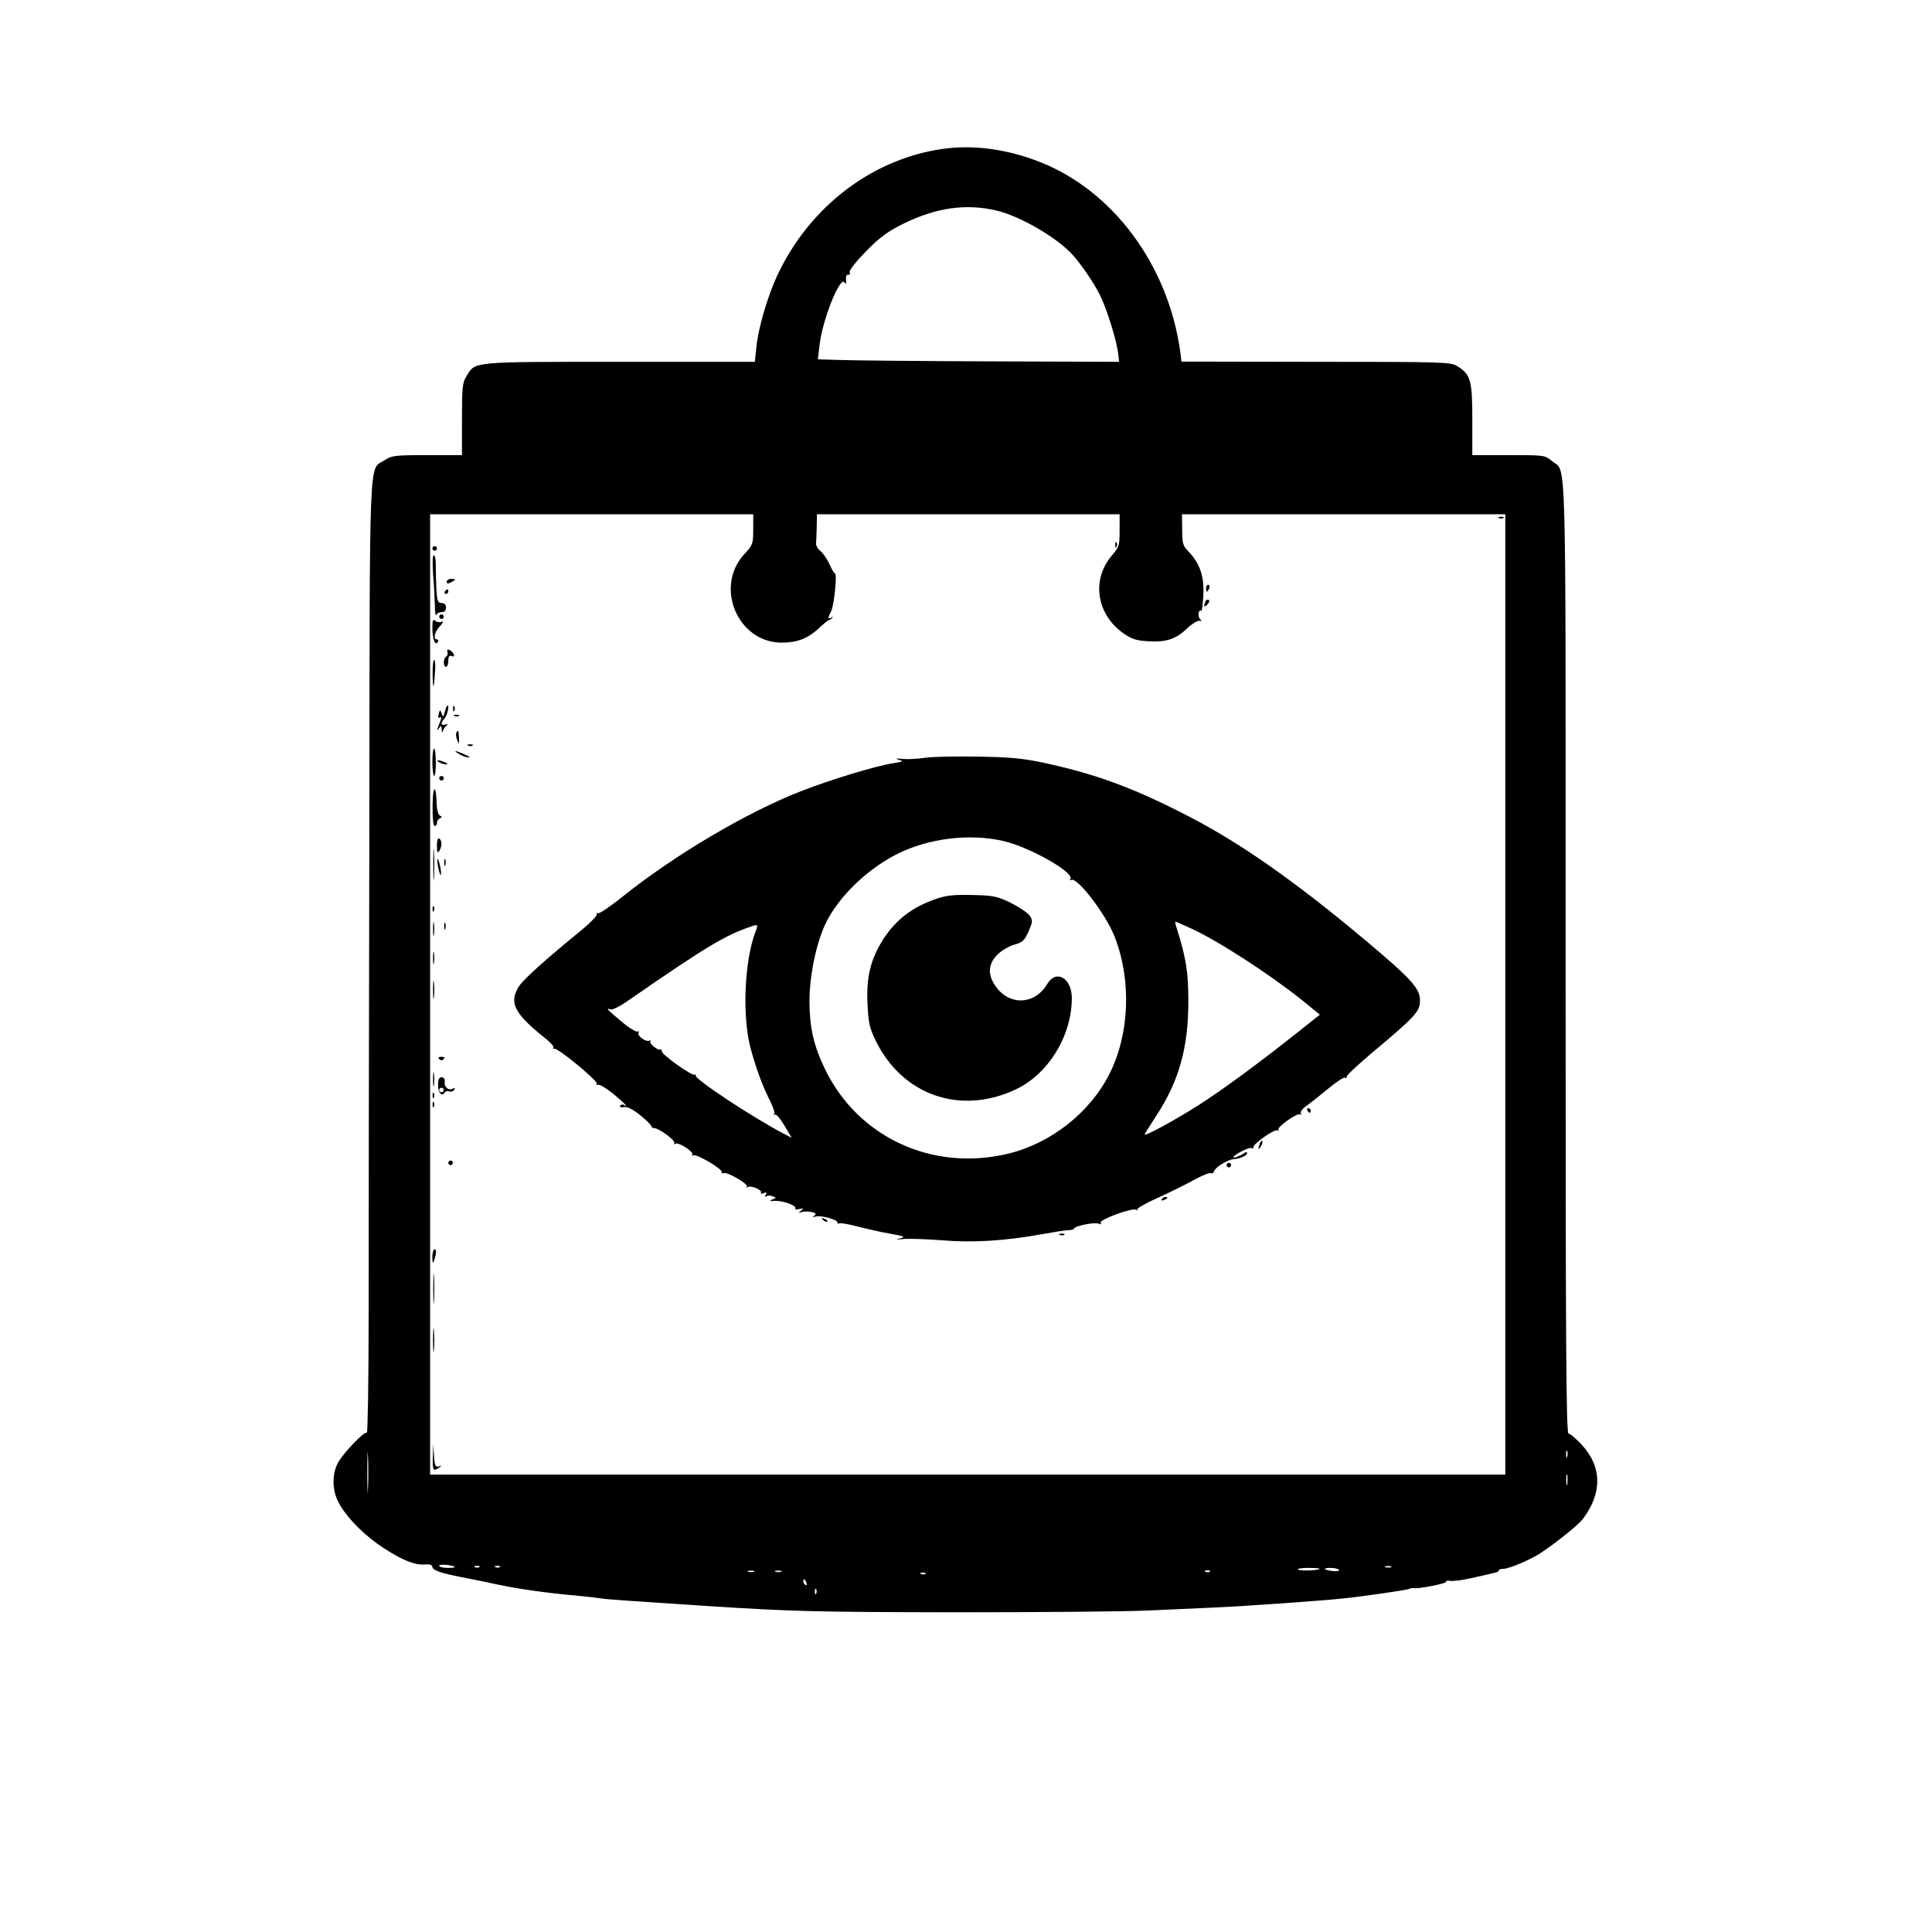<?xml version="1.0" standalone="no"?>
<!DOCTYPE svg PUBLIC "-//W3C//DTD SVG 20010904//EN"
 "http://www.w3.org/TR/2001/REC-SVG-20010904/DTD/svg10.dtd">
<svg version="1.0" xmlns="http://www.w3.org/2000/svg"
 width="849pt" height="849pt" viewBox="0 0 849 849"
 preserveAspectRatio="xMidYMid meet">
<g transform="translate(0,849) scale(0.1,-0.1)"
fill="#000000" stroke="none">
<path d="M4170 7839 c-322 -35 -611 -250 -756 -563 -42 -92 -82 -228 -90 -311
l-7 -65 -594 0 c-656 0 -634 2 -673 -63 -18 -28 -20 -51 -20 -189 l0 -158
-154 0 c-143 0 -155 -2 -187 -23 -69 -46 -64 82 -66 -1652 -2 -863 -3 -1808
-3 -2098 0 -291 -4 -526 -8 -523 -12 7 -106 -92 -128 -134 -27 -53 -24 -127 8
-180 39 -68 115 -142 197 -195 87 -55 134 -73 179 -70 21 2 32 -2 32 -10 0
-15 37 -28 125 -45 33 -6 78 -16 100 -20 88 -19 143 -30 210 -39 71 -10 103
-14 230 -26 39 -4 79 -9 90 -11 11 -2 211 -16 445 -31 390 -25 480 -27 1100
-28 371 0 754 3 850 8 96 4 227 10 290 13 132 6 475 30 565 40 95 10 271 36
285 41 8 4 19 5 24 4 19 -4 146 21 141 28 -2 5 6 6 18 4 12 -2 54 3 92 12 39
9 82 18 97 22 15 3 26 8 24 12 -2 3 8 7 22 7 26 1 114 39 157 66 68 44 169
125 190 152 87 114 85 231 -4 327 -25 27 -51 49 -58 49 -11 0 -13 398 -13
2095 0 2302 5 2124 -60 2179 -31 26 -34 26 -191 26 l-159 0 0 156 c0 173 -7
198 -66 235 -30 18 -57 19 -621 19 l-591 1 -6 47 c-53 377 -295 704 -616 830
-133 53 -274 74 -400 61z m208 -274 c107 -25 274 -123 340 -200 40 -46 89
-119 115 -170 30 -61 72 -194 80 -253 l5 -42 -561 2 c-309 1 -607 4 -663 6
l-100 3 8 67 c14 112 90 300 109 271 7 -10 8 -7 7 11 -2 15 2 24 9 23 7 -2 10
3 7 11 -3 8 27 46 73 93 62 63 96 87 165 121 144 70 273 88 406 57z m-1068
-1401 c0 -64 -2 -69 -39 -109 -133 -144 -29 -389 164 -389 68 0 114 18 161 61
21 20 42 37 46 38 3 0 10 4 15 9 5 5 3 6 -4 2 -16 -9 -16 -1 -1 27 13 24 28
167 17 167 -3 0 -14 18 -24 41 -10 22 -28 48 -39 57 -12 9 -20 24 -20 32 1 8
2 41 3 73 l1 57 665 0 665 0 0 -71 c0 -66 -2 -73 -34 -110 -91 -107 -68 -259
52 -343 34 -24 56 -31 106 -34 80 -5 123 9 172 56 21 20 45 35 54 34 11 -3 12
-1 3 8 -11 12 -7 43 6 36 3 -2 7 29 9 69 4 83 -15 138 -64 190 -26 26 -29 37
-29 97 l-1 68 711 0 710 0 0 -2110 0 -2110 -2362 0 -2363 0 0 2110 0 2110 710
0 710 0 0 -66z m-1693 -4216 c-1 -40 -3 -8 -3 72 0 80 2 112 3 73 2 -40 2
-106 0 -145z m5270 140 c-3 -7 -5 -2 -5 12 0 14 2 19 5 13 2 -7 2 -19 0 -25z
m0 -120 c-2 -13 -4 -5 -4 17 -1 22 1 32 4 23 2 -10 2 -28 0 -40z m-4888 -364
c2 -2 -12 -4 -32 -4 -20 0 -37 4 -37 10 0 8 58 3 69 -6z m108 0 c-3 -3 -12 -4
-19 -1 -8 3 -5 6 6 6 11 1 17 -2 13 -5z m90 0 c-3 -3 -12 -4 -19 -1 -8 3 -5 6
6 6 11 1 17 -2 13 -5z m3916 -1 c-7 -2 -19 -2 -25 0 -7 3 -2 5 12 5 14 0 19
-2 13 -5z m-314 -7 c-8 -8 -88 -10 -95 -3 -4 4 17 7 46 7 29 0 51 -2 49 -4z
m85 -5 c3 -4 -9 -7 -26 -5 -42 5 -49 14 -10 14 17 0 33 -4 36 -9z m-2571 -8
c-7 -2 -19 -2 -25 0 -7 3 -2 5 12 5 14 0 19 -2 13 -5z m120 0 c-7 -2 -19 -2
-25 0 -7 3 -2 5 12 5 14 0 19 -2 13 -5z m1884 1 c-3 -3 -12 -4 -19 -1 -8 3 -5
6 6 6 11 1 17 -2 13 -5z m-1250 -10 c-3 -3 -12 -4 -19 -1 -8 3 -5 6 6 6 11 1
17 -2 13 -5z m-523 -40 c3 -8 2 -12 -4 -9 -6 3 -10 10 -10 16 0 14 7 11 14 -7z
m43 -46 c-3 -8 -6 -5 -6 6 -1 11 2 17 5 13 3 -3 4 -12 1 -19z"/>
<path d="M6588 6213 c7 -3 16 -2 19 1 4 3 -2 6 -13 5 -11 0 -14 -3 -6 -6z"/>
<path d="M4901 6094 c0 -11 3 -14 6 -6 3 7 2 16 -1 19 -3 4 -6 -2 -5 -13z"/>
<path d="M1900 6080 c0 -5 5 -10 10 -10 6 0 10 5 10 10 0 6 -4 10 -10 10 -5 0
-10 -4 -10 -10z"/>
<path d="M1903 5968 c4 -46 7 -108 8 -138 0 -30 3 -49 6 -42 2 6 13 12 24 12
12 0 19 7 19 20 0 13 -7 20 -20 20 -21 0 -23 18 -25 173 0 20 -4 37 -9 37 -5
0 -6 -36 -3 -82z"/>
<path d="M1963 5933 c0 -8 6 -9 19 -2 10 5 18 11 18 12 0 2 -8 3 -18 3 -10 0
-19 -6 -19 -13z"/>
<path d="M5300 5905 c0 -8 2 -15 4 -15 2 0 6 7 10 15 3 8 1 15 -4 15 -6 0 -10
-7 -10 -15z"/>
<path d="M1955 5890 c-3 -5 -1 -10 4 -10 6 0 11 5 11 10 0 6 -2 10 -4 10 -3 0
-8 -4 -11 -10z"/>
<path d="M5296 5844 c-8 -22 -4 -25 11 -9 7 8 9 16 4 19 -5 3 -12 -1 -15 -10z"/>
<path d="M1930 5780 c0 -5 5 -10 10 -10 6 0 10 5 10 10 0 6 -4 10 -10 10 -5 0
-10 -4 -10 -10z"/>
<path d="M1900 5730 c0 -49 13 -80 24 -61 4 6 2 11 -3 11 -19 0 -12 33 12 58
16 18 17 24 6 19 -9 -3 -22 0 -28 6 -8 8 -11 -1 -11 -33z"/>
<path d="M1966 5626 c3 -8 1 -17 -5 -21 -14 -8 -14 -45 -1 -45 6 0 10 12 10
26 0 19 4 25 14 21 10 -4 13 -1 10 8 -3 7 -12 16 -19 19 -9 3 -12 0 -9 -8z"/>
<path d="M1901 5523 c2 -70 6 -63 11 20 2 26 0 47 -4 47 -5 0 -7 -30 -7 -67z"/>
<path d="M1955 5363 c-7 -25 -8 -26 -14 -9 -7 19 -8 19 -13 -2 -4 -14 -2 -20
5 -15 7 4 8 0 3 -13 -4 -10 -10 -26 -13 -34 -4 -13 -4 -13 6 0 9 13 11 12 12
-5 0 -15 2 -16 6 -5 3 8 11 19 17 23 7 6 4 7 -6 3 -21 -6 -23 7 -5 26 12 13
23 58 14 58 -3 0 -8 -12 -12 -27z"/>
<path d="M1991 5374 c0 -11 3 -14 6 -6 3 7 2 16 -1 19 -3 4 -6 -2 -5 -13z"/>
<path d="M1998 5343 c7 -3 16 -2 19 1 4 3 -2 6 -13 5 -11 0 -14 -3 -6 -6z"/>
<path d="M2006 5271 c-4 -5 -2 -20 3 -33 9 -21 9 -20 8 9 -2 36 -3 38 -11 24z"/>
<path d="M2058 5213 c7 -3 16 -2 19 1 4 3 -2 6 -13 5 -11 0 -14 -3 -6 -6z"/>
<path d="M1900 5140 c0 -33 4 -60 8 -60 4 0 8 27 7 60 0 33 -3 60 -7 60 -5 0
-8 -27 -8 -60z"/>
<path d="M2020 5175 c14 -8 32 -14 40 -14 8 0 0 6 -19 14 -42 19 -54 19 -21 0z"/>
<path d="M4065 5160 c-33 -5 -78 -7 -100 -5 -29 3 -33 2 -15 -4 22 -6 19 -8
-25 -15 -78 -12 -275 -72 -403 -122 -240 -93 -561 -283 -791 -468 -52 -41 -98
-73 -104 -69 -6 3 -7 2 -4 -4 3 -5 -26 -36 -66 -69 -160 -130 -258 -219 -277
-249 -45 -73 -20 -120 124 -234 19 -16 32 -32 28 -35 -4 -4 -2 -6 3 -4 16 5
195 -144 188 -155 -3 -6 -1 -7 4 -4 6 4 36 -14 67 -39 50 -41 73 -66 47 -49
-5 3 -12 1 -16 -4 -3 -6 4 -8 16 -6 15 3 39 -9 73 -36 28 -23 50 -45 49 -49
-1 -3 4 -7 10 -7 22 0 97 -55 90 -66 -3 -6 -1 -7 5 -3 14 9 85 -38 74 -49 -4
-5 -2 -5 4 -2 14 8 130 -60 126 -74 -1 -6 2 -8 7 -4 14 8 113 -49 103 -60 -4
-4 -2 -5 5 -1 14 8 64 -14 57 -25 -3 -5 3 -6 12 -2 13 5 15 3 9 -7 -5 -8 -4
-11 3 -7 5 4 18 4 28 0 16 -6 16 -7 -2 -14 -15 -6 -12 -8 12 -6 35 1 96 -21
89 -33 -3 -5 5 -6 17 -3 19 4 21 3 8 -7 -13 -10 -12 -11 3 -6 10 3 30 3 44 0
19 -5 22 -9 11 -16 -9 -7 -8 -8 6 -4 21 7 96 -13 96 -26 0 -5 4 -7 8 -4 4 3
39 -3 78 -13 38 -10 103 -25 144 -32 66 -12 71 -14 45 -21 -23 -6 -20 -6 12
-3 22 3 98 0 169 -5 137 -12 279 -3 440 26 49 9 101 17 116 18 16 0 28 4 28 7
0 11 88 29 106 22 11 -4 15 -2 11 4 -8 13 139 67 156 57 6 -4 9 -4 5 1 -4 4
35 27 87 50 51 23 124 59 160 79 36 20 71 34 76 31 5 -4 12 1 15 10 7 17 59
49 84 51 30 2 60 16 60 26 0 7 -4 7 -12 1 -15 -11 -48 -24 -48 -19 0 11 71 47
80 41 6 -4 9 -2 8 3 -4 14 93 82 106 75 6 -3 8 -3 4 2 -10 10 82 76 95 68 6
-3 7 -1 3 5 -3 6 8 21 26 33 18 13 61 47 96 76 35 29 68 51 73 47 5 -3 8 -1 7
4 -2 6 47 51 107 102 197 165 215 185 215 234 0 47 -33 87 -167 202 -331 284
-597 475 -835 599 -247 129 -413 191 -646 242 -94 20 -151 26 -292 28 -96 2
-202 0 -235 -5z m345 -366 c116 -27 311 -138 294 -166 -4 -6 -3 -8 3 -5 25 16
152 -149 191 -249 75 -190 66 -428 -23 -604 -86 -170 -258 -305 -446 -350
-333 -80 -662 74 -805 375 -50 104 -67 184 -67 300 1 98 23 217 58 307 48 124
179 259 325 334 138 70 321 93 470 58z m822 -383 c116 -52 347 -202 491 -317
l77 -63 -92 -73 c-176 -140 -338 -259 -445 -327 -106 -67 -233 -136 -233 -126
0 2 22 37 48 77 103 156 145 304 144 513 0 125 -10 184 -50 313 -6 17 -9 32
-7 32 2 0 32 -13 67 -29z m-1912 -15 c-49 -129 -59 -370 -22 -511 25 -92 52
-166 87 -235 13 -26 21 -51 17 -55 -4 -5 -2 -6 3 -3 6 4 24 -18 42 -48 l32
-54 -29 15 c-136 70 -401 245 -393 259 3 5 2 6 -4 3 -11 -7 -149 91 -145 104
1 5 -1 8 -5 7 -14 -5 -53 28 -45 37 4 5 2 5 -4 2 -15 -8 -56 22 -48 35 4 6 2
8 -4 5 -5 -4 -38 16 -71 44 -62 52 -72 62 -48 53 8 -3 42 14 76 38 348 241
431 290 546 328 26 9 27 7 15 -24z"/>
<path d="M4120 4542 c-109 -36 -182 -92 -239 -180 -55 -87 -74 -164 -69 -279
4 -90 9 -110 37 -168 117 -237 369 -326 611 -214 145 66 250 236 250 403 0 88
-69 128 -108 62 -55 -93 -169 -97 -229 -7 -34 50 -30 96 10 136 18 18 52 38
75 44 36 10 44 18 62 58 18 42 19 48 5 69 -8 12 -45 37 -82 56 -60 29 -77 33
-167 35 -77 2 -114 -1 -156 -15z"/>
<path d="M1930 5140 c8 -5 22 -9 30 -9 10 0 8 3 -5 9 -27 12 -43 12 -25 0z"/>
<path d="M1930 5070 c0 -5 5 -10 10 -10 6 0 10 5 10 10 0 6 -4 10 -10 10 -5 0
-10 -4 -10 -10z"/>
<path d="M1901 4953 c-1 -56 3 -93 9 -93 6 0 10 6 10 14 0 8 6 17 13 20 10 5
10 7 0 12 -7 3 -13 24 -14 47 -2 92 -17 91 -18 0z"/>
<path d="M1920 4773 c0 -28 3 -34 10 -23 13 20 13 47 0 55 -6 4 -10 -9 -10
-32z"/>
<path d="M1904 4690 c0 -63 1 -89 3 -57 2 31 2 83 0 115 -2 31 -3 5 -3 -58z"/>
<path d="M1922 4705 c0 -11 4 -31 8 -45 6 -20 8 -21 8 -5 0 11 -4 31 -8 45 -6
20 -8 21 -8 5z"/>
<path d="M1952 4700 c0 -14 2 -19 5 -12 2 6 2 18 0 25 -3 6 -5 1 -5 -13z"/>
<path d="M1901 4494 c0 -11 3 -14 6 -6 3 7 2 16 -1 19 -3 4 -6 -2 -5 -13z"/>
<path d="M1903 4405 c0 -27 2 -38 4 -22 2 15 2 37 0 50 -2 12 -4 0 -4 -28z"/>
<path d="M1952 4420 c0 -14 2 -19 5 -12 2 6 2 18 0 25 -3 6 -5 1 -5 -13z"/>
<path d="M1903 4280 c0 -25 2 -35 4 -22 2 12 2 32 0 45 -2 12 -4 2 -4 -23z"/>
<path d="M1903 4140 c0 -36 2 -50 4 -32 2 17 2 47 0 65 -2 17 -4 3 -4 -33z"/>
<path d="M1930 3836 c7 -7 13 -7 20 0 6 6 3 10 -10 10 -13 0 -16 -4 -10 -10z"/>
<path d="M1903 3745 c0 -27 2 -38 4 -22 2 15 2 37 0 50 -2 12 -4 0 -4 -28z"/>
<path d="M1925 3721 c0 -34 17 -52 29 -32 4 6 13 8 20 5 8 -3 17 0 22 7 4 7 3
10 -4 6 -18 -12 -40 4 -38 27 2 14 -3 22 -13 22 -12 0 -16 -10 -16 -35z m25
-21 c0 -5 -4 -10 -10 -10 -5 0 -10 5 -10 10 0 6 5 10 10 10 6 0 10 -4 10 -10z"/>
<path d="M1901 3674 c0 -11 3 -14 6 -6 3 7 2 16 -1 19 -3 4 -6 -2 -5 -13z"/>
<path d="M1901 3634 c0 -11 3 -14 6 -6 3 7 2 16 -1 19 -3 4 -6 -2 -5 -13z"/>
<path d="M5745 3610 c3 -5 8 -10 11 -10 2 0 4 5 4 10 0 6 -5 10 -11 10 -5 0
-7 -4 -4 -10z"/>
<path d="M5536 3465 c-9 -26 -7 -32 5 -12 6 10 9 21 6 23 -2 3 -7 -2 -11 -11z"/>
<path d="M1970 3380 c0 -5 5 -10 10 -10 6 0 10 5 10 10 0 6 -4 10 -10 10 -5 0
-10 -4 -10 -10z"/>
<path d="M5390 3370 c0 -5 5 -10 10 -10 6 0 10 5 10 10 0 6 -4 10 -10 10 -5 0
-10 -4 -10 -10z"/>
<path d="M5105 3220 c-3 -6 1 -7 9 -4 18 7 21 14 7 14 -6 0 -13 -4 -16 -10z"/>
<path d="M3617 3129 c7 -7 15 -10 18 -7 3 3 -2 9 -12 12 -14 6 -15 5 -6 -5z"/>
<path d="M4658 3063 c7 -3 16 -2 19 1 4 3 -2 6 -13 5 -11 0 -14 -3 -6 -6z"/>
<path d="M1900 2968 c0 -36 4 -35 14 5 4 16 2 27 -4 27 -5 0 -10 -14 -10 -32z"/>
<path d="M1904 2825 c0 -60 1 -84 3 -52 2 32 2 81 0 110 -2 29 -3 3 -3 -58z"/>
<path d="M1903 2600 c0 -47 2 -66 4 -42 2 23 2 61 0 85 -2 23 -4 4 -4 -43z"/>
<path d="M1902 2088 c-2 -59 2 -66 28 -47 13 9 12 10 -2 5 -14 -4 -18 3 -21
47 l-3 52 -2 -57z"/>
</g>
</svg>
